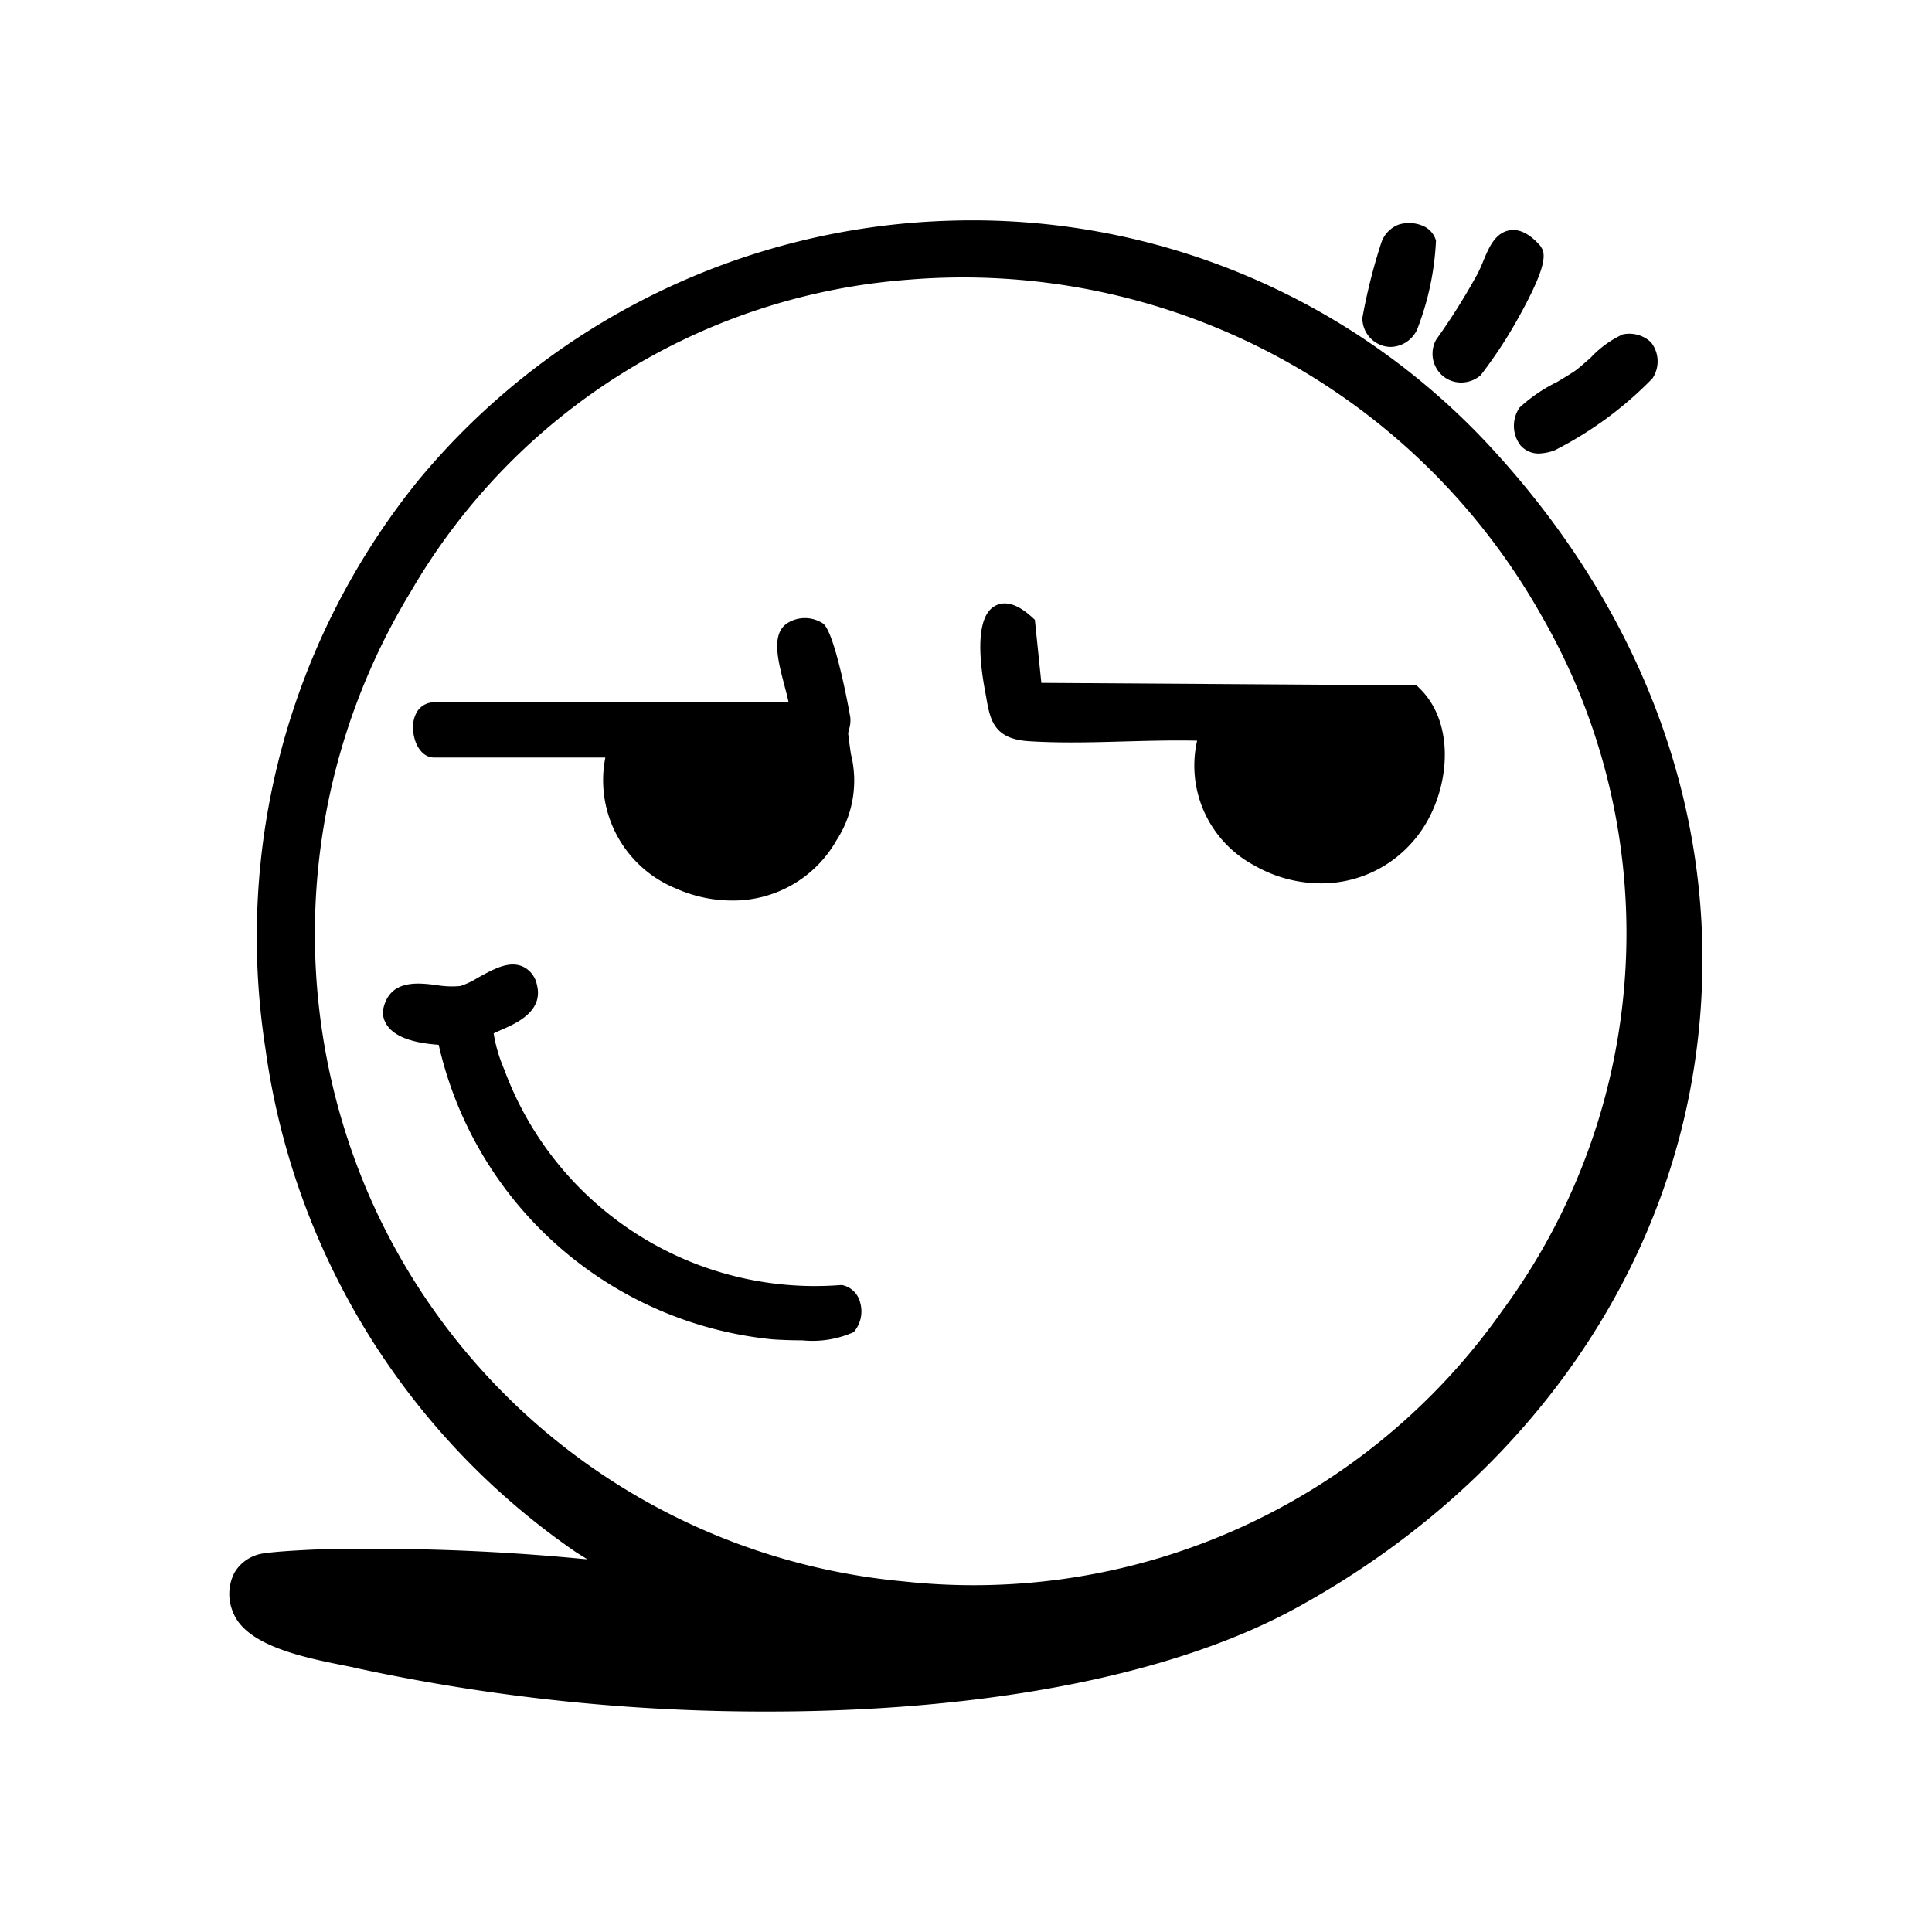 <svg xmlns="http://www.w3.org/2000/svg" width="64" height="64" viewBox="0 0 64 64">
  <g id="Illustration_43" data-name="Illustration 43" transform="translate(32 32)">
    <g id="Groupe_1403" data-name="Groupe 1403" transform="translate(-32 -32)">
      <g id="Groupe_1402" data-name="Groupe 1402" transform="translate(7.597 7.3)">
        <path id="Tracé_9483" data-name="Tracé 9483" d="M51.725,17.058A23.363,23.363,0,0,0,33.863,9.614a23.77,23.77,0,0,0-17.643,8.645,24.049,24.049,0,0,0-5.029,18.778A24.246,24.246,0,0,0,21.484,53.725l.37.23-.182-.014a72.486,72.486,0,0,0-8.881-.306c-.449.022-1.2.058-1.633.122a1.33,1.33,0,0,0-.992.64,1.539,1.539,0,0,0-.033,1.346c.444,1.088,2.382,1.475,3.663,1.732.176.035.335.066.469.1A64.119,64.119,0,0,0,27.838,59c6.592,0,13.115-1.019,17.539-3.453C52.535,51.612,57.32,45.128,58.5,37.762S57.282,23.039,51.725,17.058Zm.46,28.632a21.407,21.407,0,0,1-19.846,9A21.465,21.465,0,0,1,14.623,41.9a21.811,21.811,0,0,1,1.392-20.013A20.857,20.857,0,0,1,32.483,11.569,21.986,21.986,0,0,1,53.458,22.69,21.063,21.063,0,0,1,52.185,45.691Z" transform="translate(-9.995 -9.603)"/>
        <path id="Tracé_9484" data-name="Tracé 9484" d="M62.793,14.875a.951.951,0,0,0,.588.2.992.992,0,0,0,.642-.239,15.177,15.177,0,0,0,1.166-1.753c.926-1.64.977-2.121.894-2.4L66,10.545c-.133-.148-.536-.6-1.022-.512s-.69.591-.876,1.039a4.191,4.191,0,0,1-.18.4,21.7,21.7,0,0,1-1.372,2.184A.965.965,0,0,0,62.793,14.875Z" transform="translate(-22.573 -9.703)"/>
        <path id="Tracé_9485" data-name="Tracé 9485" d="M66.163,16.987a1.07,1.07,0,0,0,.027,1.249.793.793,0,0,0,.606.274,1.743,1.743,0,0,0,.516-.1,12.218,12.218,0,0,0,3.251-2.387,1.013,1.013,0,0,0-.05-1.2l-.067-.059a1.051,1.051,0,0,0-.868-.2h0a3.423,3.423,0,0,0-1.066.777c-.2.174-.385.338-.5.421s-.35.223-.612.381A5.188,5.188,0,0,0,66.163,16.987Z" transform="translate(-23.422 -10.786)"/>
        <path id="Tracé_9486" data-name="Tracé 9486" d="M60.087,13.794a.91.91,0,0,0,.228.029.99.99,0,0,0,.864-.559,9.281,9.281,0,0,0,.632-2.965.758.758,0,0,0-.379-.461,1.169,1.169,0,0,0-.86-.066.979.979,0,0,0-.58.622,18.92,18.92,0,0,0-.619,2.465A.953.953,0,0,0,60.087,13.794Z" transform="translate(-21.839 -9.631)"/>
        <path id="Tracé_9487" data-name="Tracé 9487" d="M57.173,29.01l-12.43-.081-.215-2.09-.109-.1c-.472-.425-.88-.544-1.216-.357-.633.354-.528,1.719-.328,2.8l.039.213c.13.746.242,1.39,1.406,1.466,1.051.068,2.149.038,3.208.008.785-.021,1.592-.043,2.375-.025a3.744,3.744,0,0,0,1.888,4.129A4.447,4.447,0,0,0,54,35.57a4,4,0,0,0,3.063-1.4c1.17-1.333,1.513-3.776.22-5.05Z" transform="translate(-17.844 -13.608)"/>
        <path id="Tracé_9488" data-name="Tracé 9488" d="M18.7,31.554h5.671a3.87,3.87,0,0,0,2.336,4.336,4.544,4.544,0,0,0,1.851.4A3.935,3.935,0,0,0,32.025,34.3a3.625,3.625,0,0,0,.48-2.867c-.03-.207-.063-.429-.09-.676a.806.806,0,0,1,.028-.135.994.994,0,0,0,.043-.393c0-.027-.492-2.8-.9-3.113a1.09,1.09,0,0,0-1.18-.018c-.553.354-.322,1.231-.1,2.079.045.17.1.376.135.548H18.7a.655.655,0,0,0-.569.315A.977.977,0,0,0,18,30.55C18,31.043,18.261,31.554,18.7,31.554Z" transform="translate(-11.915 -13.759)"/>
        <path id="Tracé_9489" data-name="Tracé 9489" d="M31.963,52.67l-.057-.016-.06,0a10.969,10.969,0,0,1-11.1-7.034l-.033-.09a5.12,5.12,0,0,1-.359-1.212c.072-.037.17-.08.256-.118.493-.215,1.409-.616,1.176-1.5a.84.84,0,0,0-.474-.6c-.461-.2-.981.1-1.485.376a2.679,2.679,0,0,1-.572.272,3.011,3.011,0,0,1-.8-.032c-.625-.078-1.566-.191-1.763.825l-.009.052,0,.054c.074.832,1.177,1,1.851,1.048a12.612,12.612,0,0,0,11.068,9.759c.01,0,.453.032.981.032a3.349,3.349,0,0,0,1.7-.273h0a1.053,1.053,0,0,0,.214-.976A.776.776,0,0,0,31.963,52.67Z" transform="translate(-11.599 -17.385)"/>
      </g>
      <rect id="Rectangle_386" data-name="Rectangle 386" width="64" height="64" fill="none"/>
    </g>
  </g>
</svg>
